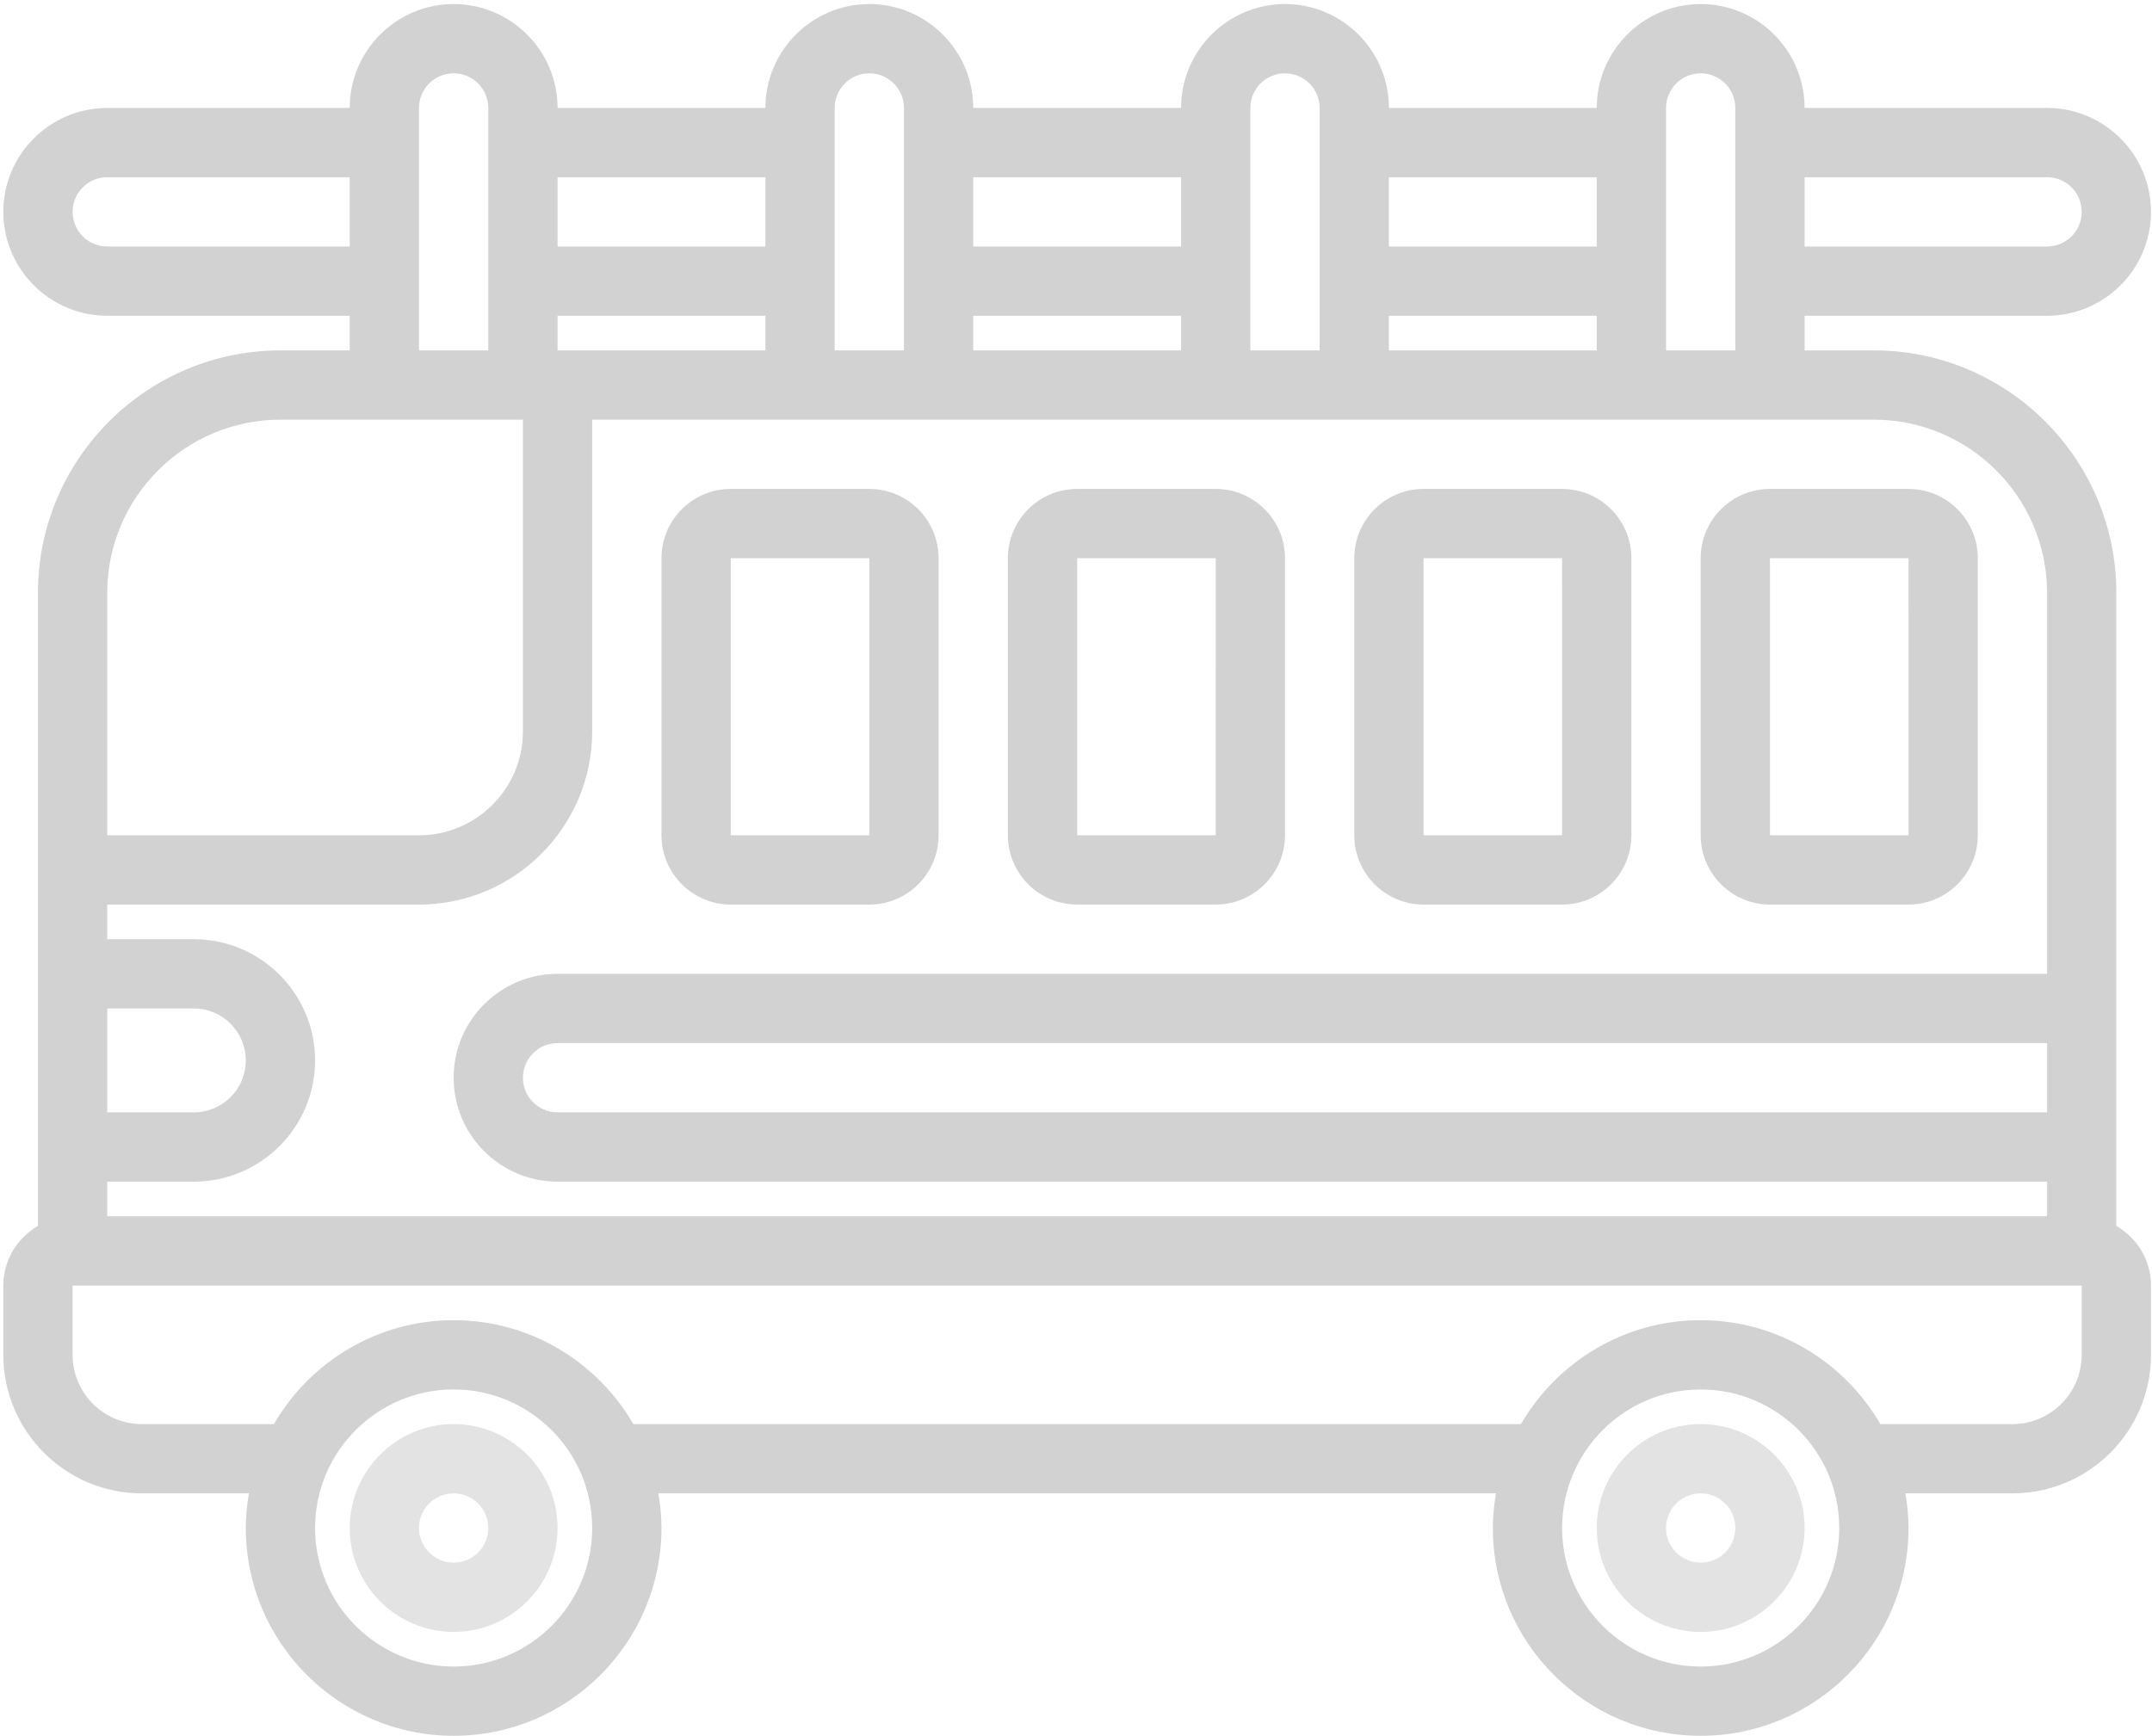 <?xml version="1.0" encoding="UTF-8"?>
<svg width="497px" height="401px" viewBox="0 0 497 401" version="1.1" xmlns="http://www.w3.org/2000/svg" xmlns:xlink="http://www.w3.org/1999/xlink">
    <!-- Generator: Sketch 52.6 (67491) - http://www.bohemiancoding.com/sketch -->
    <title>van</title>
    <desc>Created with Sketch.</desc>
    <g id="Page-1" stroke="none" stroke-width="1" fill="none" fill-rule="evenodd">
        <g id="van" transform="translate(0.767, 0.935)" fill-rule="nonzero">
            <path d="M488,282.224 L488,136 C488,105.12 462.872,80 432,80 L416,80 L416,72 L472,72 C485.232,72 496,61.232 496,48 C496,34.768 485.232,24 472,24 L416,24 C416,10.768 405.232,0 392,0 C378.768,0 368,10.768 368,24 L320,24 C320,10.768 309.232,0 296,0 C282.768,0 272,10.768 272,24 L224,24 C224,10.768 213.232,0 200,0 C186.768,0 176,10.768 176,24 L128,24 C128,10.768 117.232,0 104,0 C90.768,0 80,10.768 80,24 L24,24 C10.768,24 0,34.768 0,48 C0,61.232 10.768,72 24,72 L80,72 L80,80 L64,80 C33.128,80 8,105.12 8,136 L8,282.224 C3.24,285 0,290.104 0,296 L0,312 C0,329.648 14.352,344 32,344 L56.72,344 C56.28,346.608 56,349.272 56,352 C56,378.472 77.528,400 104,400 C130.472,400 152,378.472 152,352 C152,349.272 151.72,346.608 151.28,344 L344.72,344 C344.28,346.608 344,349.272 344,352 C344,378.472 365.528,400 392,400 C418.472,400 440,378.472 440,352 C440,349.272 439.72,346.608 439.28,344 L464,344 C481.648,344 496,329.648 496,312 L496,296 C496,290.104 492.76,285 488,282.224 Z M472,256 L128,256 C123.584,256 120,252.416 120,248 C120,243.584 123.584,240 128,240 L472,240 L472,256 Z M472,136 L472,224 L128,224 C114.768,224 104,234.768 104,248 C104,261.232 114.768,272 128,272 L472,272 L472,280 L24,280 L24,272 L44,272 C59.44,272 72,259.44 72,244 C72,228.56 59.44,216 44,216 L24,216 L24,208 L96,208 C118.056,208 136,190.056 136,168 L136,96 L432,96 C454.056,96 472,113.944 472,136 Z M24,256 L24,232 L44,232 C50.616,232 56,237.384 56,244 C56,250.616 50.616,256 44,256 L24,256 Z M176,80 L128,80 L128,72 L176,72 L176,80 Z M272,80 L224,80 L224,72 L272,72 L272,80 Z M368,80 L320,80 L320,72 L368,72 L368,80 Z M472,40 C476.416,40 480,43.592 480,48 C480,52.408 476.416,56 472,56 L416,56 L416,40 L472,40 Z M392,16 C396.416,16 400,19.592 400,24 L400,80 L384,80 L384,24 C384,19.592 387.584,16 392,16 Z M368,40 L368,56 L320,56 L320,40 L368,40 Z M296,16 C300.416,16 304,19.592 304,24 L304,80 L288,80 L288,24 C288,19.592 291.584,16 296,16 Z M272,40 L272,56 L224,56 L224,40 L272,40 Z M200,16 C204.416,16 208,19.592 208,24 L208,80 L192,80 L192,24 C192,19.592 195.584,16 200,16 Z M176,40 L176,56 L128,56 L128,40 L176,40 Z M24,56 C19.584,56 16,52.408 16,48 C16,43.592 19.584,40 24,40 L80,40 L80,56 L24,56 Z M96,24 C96,19.592 99.584,16 104,16 C108.416,16 112,19.592 112,24 L112,80 L96,80 L96,24 Z M64,96 L120,96 L120,168 C120,181.232 109.232,192 96,192 L24,192 L24,136 C24,113.944 41.944,96 64,96 Z M104,384 C86.352,384 72,369.648 72,352 C72,334.352 86.352,320 104,320 C121.648,320 136,334.352 136,352 C136,369.648 121.648,384 104,384 Z M392,384 C374.352,384 360,369.648 360,352 C360,334.352 374.352,320 392,320 C409.648,320 424,334.352 424,352 C424,369.648 409.648,384 392,384 Z M480,312 C480,320.824 472.824,328 464,328 L433.504,328 C425.192,313.68 409.72,304 392,304 C374.28,304 358.808,313.68 350.496,328 L145.504,328 C137.192,313.68 121.72,304 104,304 C86.28,304 70.808,313.68 62.496,328 L32,328 C23.176,328 16,320.824 16,312 L16,296 L480,296 L480,312 Z" id="Shape" fill="#D2D2D2"></path>
            <path d="M168,208 L200,208 C208.824,208 216,200.824 216,192 L216,128 C216,119.176 208.824,112 200,112 L168,112 C159.176,112 152,119.176 152,128 L152,192 C152,200.824 159.176,208 168,208 Z M168,128 L200,128 L200.008,192 L168,192 L168,128 Z" id="Shape" fill="#D2D2D2"></path>
            <path d="M248,208 L280,208 C288.824,208 296,200.824 296,192 L296,128 C296,119.176 288.824,112 280,112 L248,112 C239.176,112 232,119.176 232,128 L232,192 C232,200.824 239.176,208 248,208 Z M248,128 L280,128 L280.008,192 L248,192 L248,128 Z" id="Shape" fill="#D2D2D2"></path>
            <path d="M328,208 L360,208 C368.824,208 376,200.824 376,192 L376,128 C376,119.176 368.824,112 360,112 L328,112 C319.176,112 312,119.176 312,128 L312,192 C312,200.824 319.176,208 328,208 Z M328,128 L360,128 L360.008,192 L328,192 L328,128 Z" id="Shape" fill="#D2D2D2"></path>
            <path d="M408,208 L440,208 C448.824,208 456,200.824 456,192 L456,128 C456,119.176 448.824,112 440,112 L408,112 C399.176,112 392,119.176 392,128 L392,192 C392,200.824 399.176,208 408,208 Z M408,128 L440,128 L440.008,192 L408,192 L408,128 Z" id="Shape" fill="#D2D2D2"></path>
            <path d="M104,328 C90.768,328 80,338.768 80,352 C80,365.232 90.768,376 104,376 C117.232,376 128,365.232 128,352 C128,338.768 117.232,328 104,328 Z M104,360 C99.584,360 96,356.416 96,352 C96,347.584 99.584,344 104,344 C108.416,344 112,347.584 112,352 C112,356.416 108.416,360 104,360 Z" id="Shape" fill="#E3E3E3"></path>
            <path d="M392,328 C378.768,328 368,338.768 368,352 C368,365.232 378.768,376 392,376 C405.232,376 416,365.232 416,352 C416,338.768 405.232,328 392,328 Z M392,360 C387.584,360 384,356.416 384,352 C384,347.584 387.584,344 392,344 C396.416,344 400,347.584 400,352 C400,356.416 396.416,360 392,360 Z" id="Shape" fill="#E3E3E3"></path>
        </g>
    </g>
</svg>